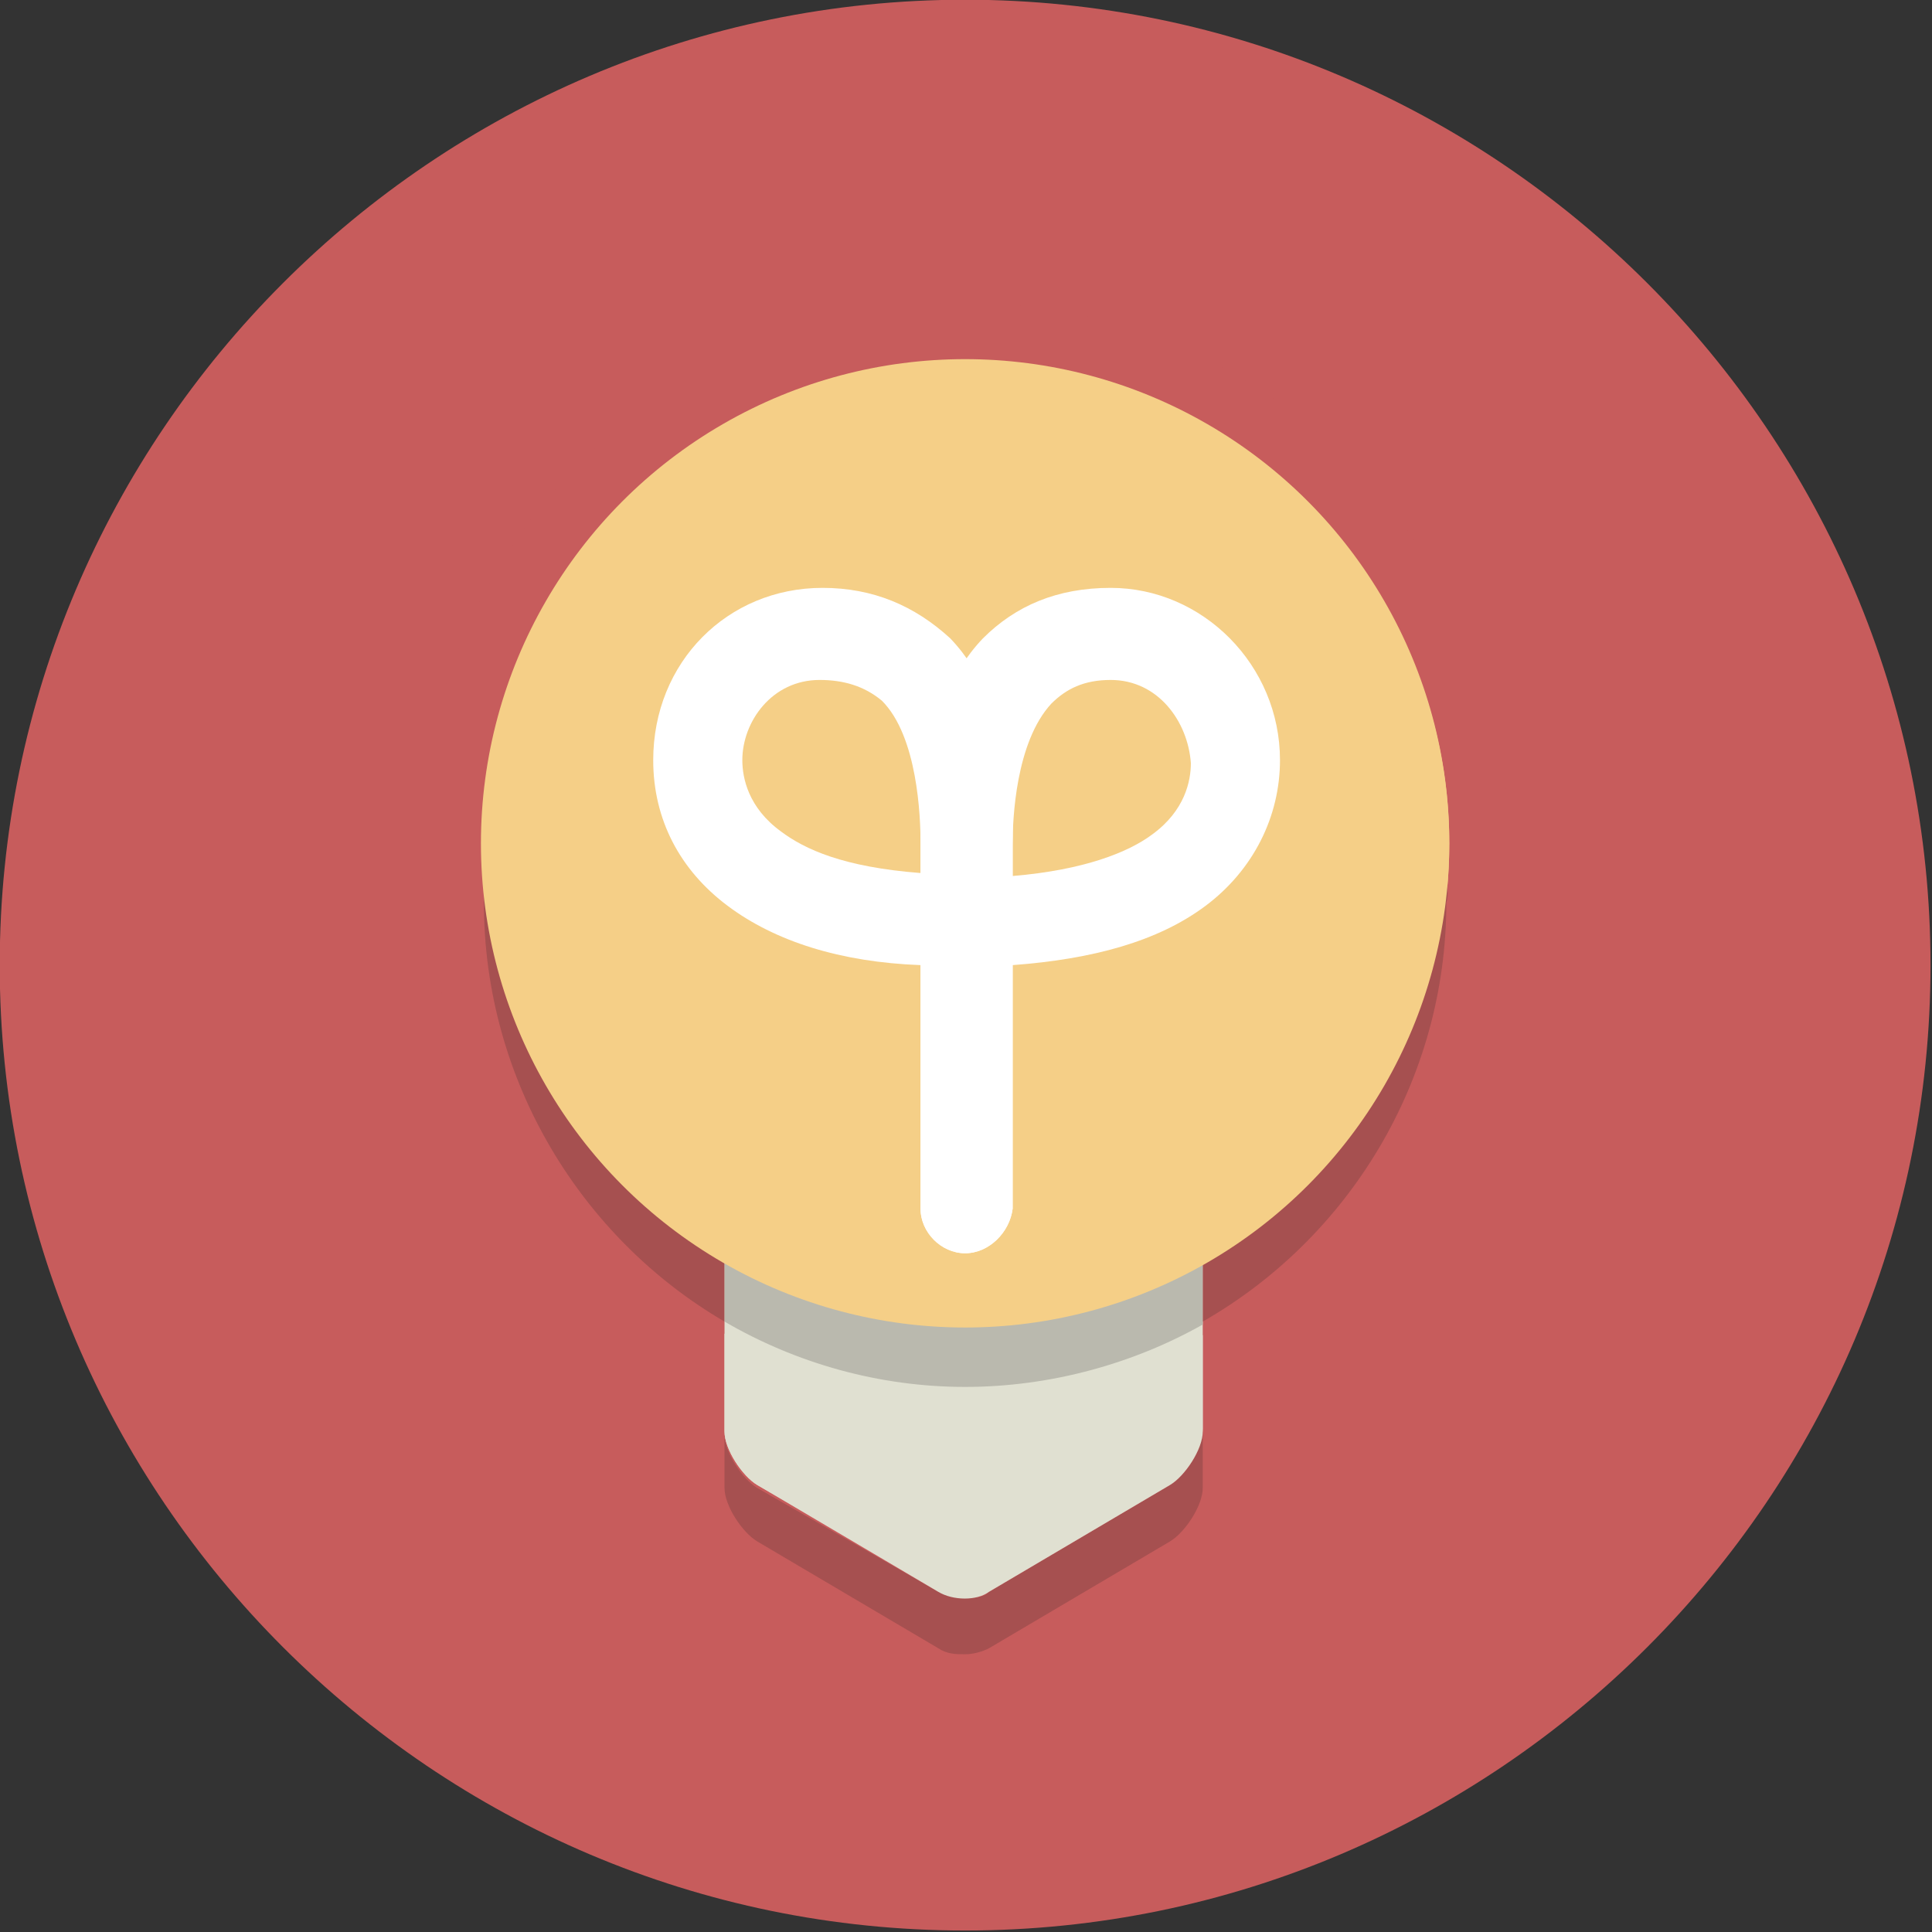 <?xml version="1.0" encoding="UTF-8" standalone="no"?>
<svg
   xmlns:dc="http://purl.org/dc/elements/1.1/"
   xmlns:cc="http://creativecommons.org/ns#"
   xmlns:rdf="http://www.w3.org/1999/02/22-rdf-syntax-ns#"
   xmlns:svg="http://www.w3.org/2000/svg"
   xmlns="http://www.w3.org/2000/svg"
   xmlns:sodipodi="http://sodipodi.sourceforge.net/DTD/sodipodi-0.dtd"
   xmlns:inkscape="http://www.inkscape.org/namespaces/inkscape"
   inkscape:version="1.0 (4035a4fb49, 2020-05-01)"
   height="24"
   width="24"
   sodipodi:docname="light.svg"
   xml:space="preserve"
   viewBox="0 0 24 24"
   y="0px"
   x="0px"
   id="Layer_1"
   version="1.1"><rect x="0" y="0" width="24" height="24" fill="#333333" stroke="none"/><defs
   id="defs20" /><sodipodi:namedview
   inkscape:current-layer="Layer_1"
   inkscape:window-maximized="1"
   inkscape:window-y="-6"
   inkscape:window-x="-6"
   inkscape:cy="40.4"
   inkscape:cx="47.45"
   inkscape:zoom="6.6666667"
   showgrid="false"
   id="namedview18"
   inkscape:window-height="850"
   inkscape:window-width="1368"
   inkscape:pageshadow="2"
   inkscape:pageopacity="0"
   guidetolerance="10"
   gridtolerance="10"
   objecttolerance="10"
   borderopacity="1"
   bordercolor="#666666"
   pagecolor="#ffffff" />
<style
   id="style2"
   type="text/css">
	.st0{fill:#C75C5C;}
	.st1{fill:#E0E0D1;}
	.st2{fill:#F5CF87;}
	.st3{fill:#A65050;}
	.st4{fill:#CBAC72;}
	.st5{fill:#BAB9AE;}
	.st6{fill:#FFFFFF;}
</style>
<g
   transform="matrix(0.369,0,0,0.369,-5.723,-5.723)"
   id="XMLID_1_">
	<path
   d="M 48,15.5 C 65.9,15.5 80.5,30.1 80.5,48 80.5,65.9 65.9,80.5 48,80.5 30.1,80.5 15.5,65.9 15.5,48 15.5,30.1 30.1,15.5 48,15.5"
   class="st0"
   id="XMLID_3_" />
	<path
   d="m 39.9,56.1 c 0,-0.5 0.6,-0.5 1.1,-0.8 l 6.1,-3.6 c 0.5,-0.3 1.3,-0.3 1.7,0 l 6.1,3.6 c 0.5,0.3 1.1,0.2 1.1,0.8 v 7.5 c 0,0.5 -0.6,1.5 -1.1,1.8 L 48.8,69 c -0.5,0.3 -1.3,0.3 -1.7,0 L 41,65.5 c -0.5,-0.3 -1.1,-1.2 -1.1,-1.8 v -7.6"
   class="st1"
   id="XMLID_4_" />
	<path
   d="m 48,61.2 c -9.5,0 -17.3,-7.7 -17.3,-17.3 0,-9.6 7.8,-17.2 17.3,-17.2 9.5,0 17.3,7.7 17.3,17.3 0,9.6 -7.8,17.2 -17.3,17.2"
   class="st2"
   id="XMLID_5_" />
	<path
   d="m 48,27.7 c 8.9,0 16.3,7.3 16.3,16.2 C 64.3,52.8 57,60.2 48,60.2 39.1,60.2 31.8,52.9 31.8,43.9 31.7,35 39.1,27.7 48,27.7 m 0,-2 C 37.9,25.7 29.7,33.9 29.7,44 29.7,54.1 37.9,62.3 48,62.3 58.1,62.3 66.3,54.1 66.3,44 66.3,33.9 58.1,25.7 48,25.7"
   class="st0"
   id="XMLID_8_" />
	<path
   d="m 39.9,63.6 v 2 c 0,0.6 0.6,1.5 1.1,1.8 l 6.1,3.6 c 0.3,0.2 0.6,0.2 0.9,0.2 0.3,0 0.6,-0.1 0.8,-0.2 l 6.1,-3.6 C 55.4,67.1 56,66.2 56,65.6 v -1.9 c 0,0.6 -0.6,1.5 -1.1,1.8 l -6.1,3.6 c -0.2,0.2 -0.5,0.2 -0.8,0.2 -0.3,0 -0.6,-0.1 -0.9,-0.2 L 41,65.6 c -0.5,-0.3 -1.1,-1.2 -1.1,-1.8 v -0.2 0"
   class="st3"
   id="XMLID_9_" />
	<path
   d="m 39.9,56.2 v 7.5 c 0,0.6 0.6,1.5 1.1,1.8 l 6.1,3.6 c 0.5,0.3 1.3,0.3 1.7,0 l 6.1,-3.6 C 55.4,65.2 56,64.3 56,63.7 v -7.5 c -2.4,1.2 -5.2,1.9 -8.1,1.9 -2.9,0.1 -5.6,-0.7 -8,-1.9"
   class="st1"
   id="XMLID_10_" />
	<path
   d="m 48,29.7 c -8.6,0 -15.7,6.7 -16.2,15.2 0.3,5.6 3.5,10.4 8.1,13 v -1.8 c 2.4,1.2 5.1,1.9 8,1.9 2.9,0 5.7,-0.7 8.1,-1.9 v 1.8 C 60.6,55.3 63.8,50.4 64.2,44.8 63.7,36.5 56.6,29.7 48,29.7"
   class="st4"
   id="XMLID_11_" />
	<path
   d="m 31.8,44.9 c 0,0.3 0,0.7 0,1 0,6 3.3,11.3 8.1,14.1 V 58 C 35.3,55.3 32.1,50.5 31.8,44.9 m 32.4,0 C 63.9,50.5 60.6,55.4 56,58 v 2 c 4.9,-2.8 8.2,-8.1 8.2,-14.1 0.1,-0.3 0,-0.6 0,-1"
   class="st3"
   id="XMLID_14_" />
	<path
   d="m 56,56.2 c -2.4,1.2 -5.2,1.9 -8.1,1.9 -2.9,0 -5.6,-0.7 -8,-1.9 v 1.8 2 c 2.4,1.4 5.2,2.2 8.1,2.2 2.9,0 5.7,-0.8 8,-2.1 v -2 -1.9"
   class="st5"
   id="XMLID_15_" />
	<circle
   r="16.3"
   cy="43.9"
   cx="48"
   class="st2"
   id="XMLID_16_" />
	<path
   d="m 48,57.7 c -0.8,0 -1.5,-0.7 -1.5,-1.5 V 48 c -2.7,-0.1 -4.9,-0.8 -6.5,-2 -1.6,-1.2 -2.5,-2.9 -2.5,-4.9 0,-3.3 2.5,-5.8 5.7,-5.8 1.7,0 3.1,0.6 4.3,1.7 2.3,2.4 2.1,6.5 2.1,7 V 56.2 C 49.5,57 48.8,57.7 48,57.7 Z M 43.1,38.4 c -1.6,0 -2.6,1.4 -2.6,2.7 0,0.6 0.2,1.6 1.3,2.4 0.8,0.6 2.1,1.2 4.7,1.4 v -1 c 0,-0.9 -0.1,-3.6 -1.3,-4.8 -0.6,-0.5 -1.3,-0.7 -2.1,-0.7 z"
   class="st6"
   id="XMLID_19_" />
	<path
   d="m 48,57.7 c -0.8,0 -1.5,-0.7 -1.5,-1.5 V 43.9 c 0,-0.4 -0.2,-4.5 2.1,-6.9 1.1,-1.1 2.5,-1.7 4.3,-1.7 3.1,0 5.7,2.6 5.7,5.8 0,1.9 -0.9,3.7 -2.5,4.9 -1.6,1.2 -3.8,1.8 -6.5,2 v 8.2 C 49.5,57 48.8,57.7 48,57.7 Z m 4.9,-19.3 c -0.9,0 -1.5,0.3 -2,0.8 -1.2,1.3 -1.3,3.9 -1.3,4.7 V 45 c 2.4,-0.2 3.9,-0.8 4.7,-1.4 1.1,-0.8 1.3,-1.8 1.3,-2.4 -0.1,-1.4 -1.1,-2.8 -2.7,-2.8 z"
   class="st6"
   id="XMLID_22_" />
</g>
</svg>

